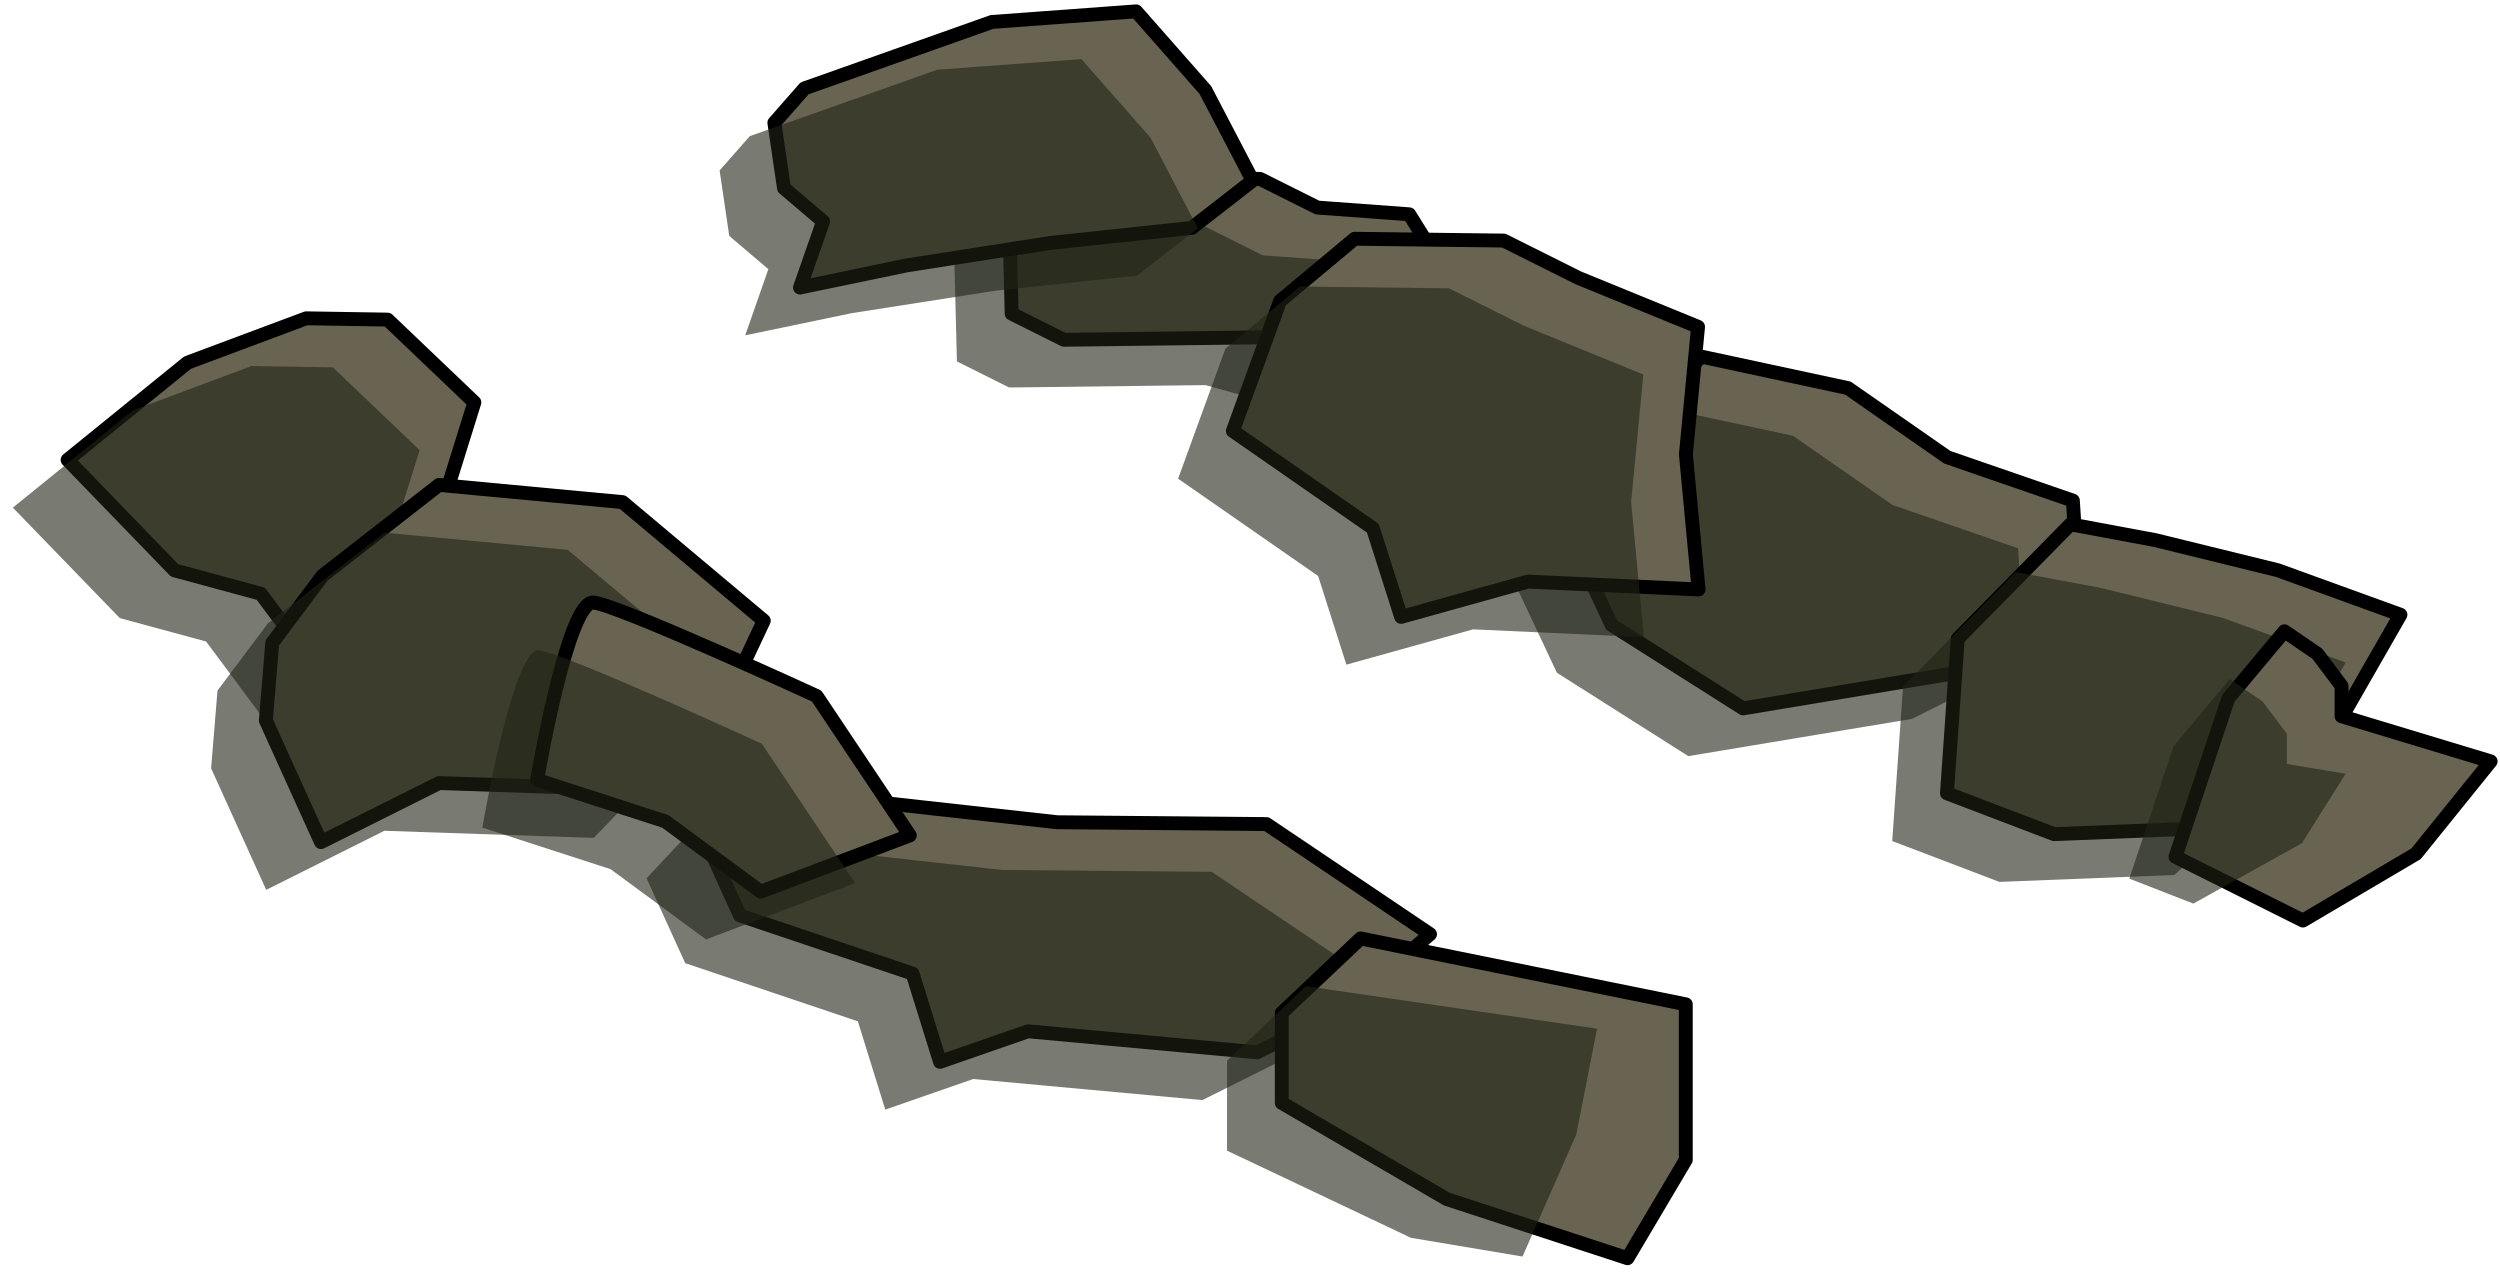 <?xml version="1.0" encoding="UTF-8" standalone="no"?><!DOCTYPE svg PUBLIC "-//W3C//DTD SVG 1.1//EN" "http://www.w3.org/Graphics/SVG/1.1/DTD/svg11.dtd"><svg width="100%" height="100%" viewBox="0 0 180 92" version="1.1" xmlns="http://www.w3.org/2000/svg" xmlns:xlink="http://www.w3.org/1999/xlink" xml:space="preserve" xmlns:serif="http://www.serif.com/" style="fill-rule:evenodd;clip-rule:evenodd;stroke-linecap:round;stroke-linejoin:round;stroke-miterlimit:1.5;"><g id="way11"><g><path d="M141.602,48.321l8.163,-4.081l-0.518,-8.196l-9.044,-3.123l-7.159,-4.979l-10.548,-2.267l-10.546,10.639l4.09,8.688l9.462,6.002l16.1,-2.683Z" style="fill:#696452;stroke:#000;stroke-width:1px;"/><path d="M137.661,51.759l8.162,-4.082l-0.517,-8.196l-9.045,-3.122l-7.158,-4.979l-10.548,-2.268l-10.546,10.64l4.09,8.688l9.462,6.002l16.1,-2.683Z" style="fill:#202316;fill-opacity:0.6;"/><path d="M76.597,24.463l14.135,-0.173l9.298,2.591l3.036,-1.517l3.766,-1.884l-2.821,-3.955l-2.545,-4.095l-6.616,-0.486l-4.118,-2.059l-5.366,-0.138l-12.169,0.718l-0.532,2.274l0.175,6.845l3.757,1.879Z" style="fill:#696452;stroke:#000;stroke-width:1px;"/><path d="M72.656,27.9l14.135,-0.172l9.298,2.591l3.035,-1.518l3.767,-1.883l-2.822,-3.956l-2.545,-4.094l-6.616,-0.486l-4.117,-2.059l-5.367,-0.138l-12.168,0.717l-0.532,2.274l0.174,6.845l3.758,1.879Z" style="fill:#202316;fill-opacity:0.6;"/><path d="M71.422,1.581l10.38,-0.763l4.988,5.672l3.401,6.512l-4.381,3.404l-10.208,1.088l-10.317,1.612l-7.687,1.599l1.665,-4.762l-2.816,-2.396l-0.693,-4.709l2.173,-2.475l13.495,-4.782" style="fill:#696452;stroke:#000;stroke-width:1px;"/><path d="M67.481,5.018l10.38,-0.763l4.987,5.673l3.402,6.512l-4.381,3.404l-10.209,1.088l-10.316,1.612l-7.688,1.598l1.665,-4.761l-2.815,-2.397l-0.694,-4.709l2.174,-2.474l13.495,-4.783" style="fill:#202316;fill-opacity:0.6;"/><path d="M113.634,20.005l8.626,3.526l-0.876,9.188l0.915,9.721l-12.295,-0.565l-9.123,2.542l-2.034,-6.384l-10.081,-7.005l3.402,-9.357l5.366,-4.48l10.733,0.13l5.367,2.684Z" style="fill:#696452;stroke:#000;stroke-width:1px;"/><path d="M109.693,23.442l8.626,3.526l-0.876,9.189l0.915,9.72l-12.296,-0.564l-9.122,2.541l-2.035,-6.383l-10.081,-7.005l3.402,-9.358l5.367,-4.479l10.733,0.13l5.367,2.683Z" style="fill:#202316;fill-opacity:0.6;"/><path d="M22.047,22.918l-8.543,3.192l-8.637,7.001l7.699,7.955l6.216,1.686l4.098,5.503l7.409,-1.624l1.411,-9.773l2.455,-7.886l-6.25,-5.96l-5.858,-0.094Z" style="fill:#696452;stroke:#000;stroke-width:1px;"/><path d="M18.105,26.356l-8.542,3.191l-8.637,7.002l7.698,7.954l6.216,1.686l4.098,5.503l7.41,-1.623l1.411,-9.774l2.455,-7.885l-6.25,-5.961l-5.859,-0.093Z" style="fill:#202316;fill-opacity:0.6;"/><path d="M31.613,34.913l13.211,1.239l10.168,8.538l-3.293,7.013l-5.008,5.188l-15.078,-0.512l-8.504,4.253l-3.968,-8.75l0.46,-5.596l3.623,-4.834l8.389,-6.539Z" style="fill:#696452;stroke:#000;stroke-width:1px;"/><path d="M27.672,38.351l13.21,1.238l10.169,8.539l-3.294,7.013l-5.008,5.187l-15.077,-0.511l-8.505,4.252l-3.967,-8.749l0.46,-5.597l3.623,-4.834l8.389,-6.538Z" style="fill:#202316;fill-opacity:0.6;"/><path d="M76.11,59.201l15.077,0.132l11.775,7.928l-6.219,5.394l-6.229,3.115l-16.5,-1.517l-6.333,2.2l-1.975,-6.354l-12.428,-4.187l-2.784,-6.112l2.786,-2.979l5.914,-0.711l3.121,1.56l13.795,1.531" style="fill:#696452;stroke:#000;stroke-width:1px;"/><path d="M72.168,62.639l15.078,0.132l11.774,7.927l-6.219,5.395l-6.228,3.114l-16.501,-1.517l-6.332,2.201l-1.975,-6.355l-12.428,-4.186l-2.785,-6.112l2.786,-2.98l5.915,-0.711l3.12,1.561l13.795,1.531" style="fill:#202316;fill-opacity:0.6;"/><path d="M42.741,43.384c1.867,0.206 16.056,6.73 16.056,6.73l6.709,10.037l-10.733,4.05l-6.868,-5.059l-9.232,-2.99c0,0 2.2,-12.973 4.068,-12.768Z" style="fill:#696452;stroke:#000;stroke-width:1px;"/><path d="M38.799,46.822c1.868,0.205 16.057,6.73 16.057,6.73l6.708,10.036l-10.733,4.051l-6.868,-5.059l-9.232,-2.991c0,0 2.201,-12.973 4.068,-12.767Z" style="fill:#202316;fill-opacity:0.6;"/><path d="M149.074,37.749l-8.115,8.245l-0.779,11.123l7.715,2.942l12.603,-0.498l7.551,-6.958l4.782,-8.342l-8.836,-3.206l-8.821,-2.168l-6.1,-1.138" style="fill:#696452;stroke:#000;stroke-width:1px;"/><path d="M145.132,41.187l-8.114,8.245l-0.779,11.122l7.715,2.943l12.602,-0.499l6.5,-5.988l1.051,-0.969l4.782,-8.342l-8.836,-3.207l-8.82,-2.168l-6.101,-1.137" style="fill:#202316;fill-opacity:0.6;"/><path d="M164.479,45.452l-4.035,4.826l-3.812,11.412l9.176,4.588l8.151,-4.808l5.367,-6.652l-10.734,-3.248l0,-2.182l-1.741,-2.314l-2.372,-1.622Z" style="fill:#696452;stroke:#000;stroke-width:1px;"/><path d="M160.538,48.889l-4.035,4.826l-3.194,9.546l4.611,1.799l7.816,-4.348l3.153,-5.005l-4.238,-0.699l0,-2.182l-1.741,-2.314l-2.372,-1.623Z" style="fill:#202316;fill-opacity:0.6;"/><path d="M97.964,67.567l-5.676,5.364l0,6.48l11.883,6.925l13.009,4.256l4.196,-7.083l0,-11.198l-23.412,-4.744Z" style="fill:#696452;stroke:#000;stroke-width:1px;"/><path d="M94.023,71.004l-5.676,5.364l0,6.48l13.24,6.274l8.034,1.349l3.873,-8.796l1.494,-7.61l-20.965,-3.061Z" style="fill:#202316;fill-opacity:0.6;"/></g></g></svg>